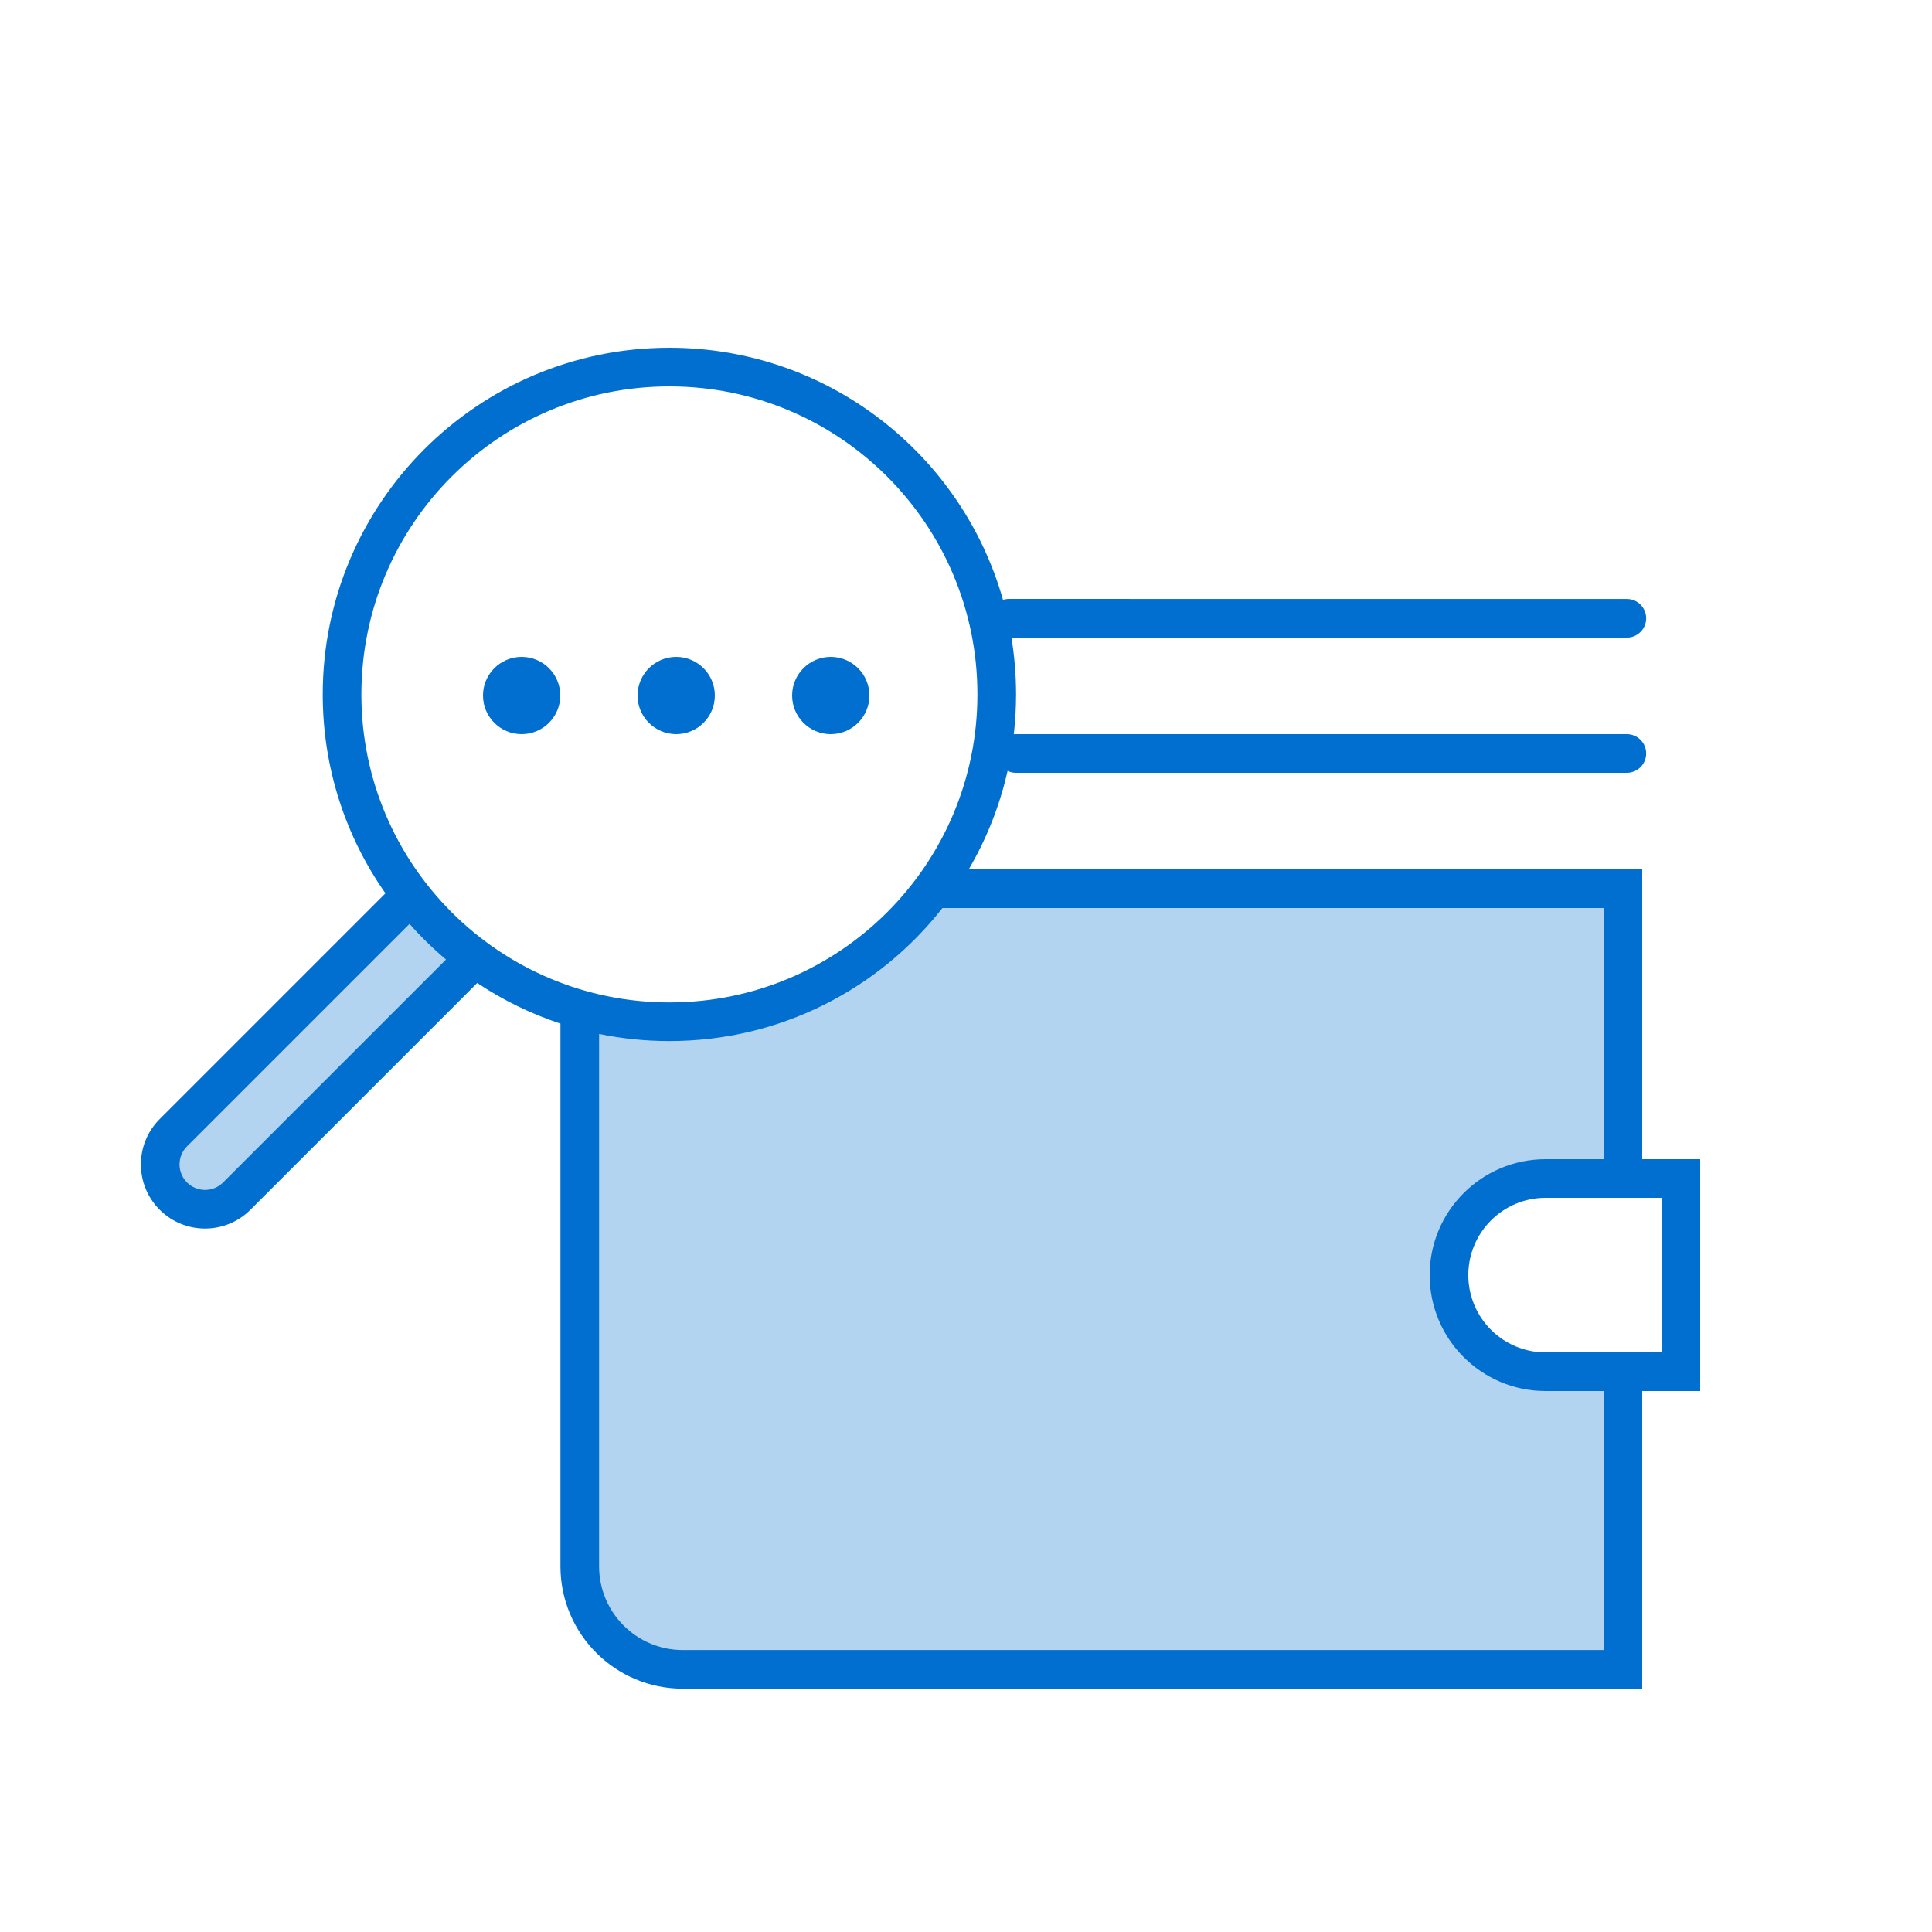 <svg width="100" height="100" viewBox="0 0 100 100" fill="none" xmlns="http://www.w3.org/2000/svg">
<rect width="100" height="100" fill="white"/>
<path fill-rule="evenodd" clip-rule="evenodd" d="M48.038 46.796H84.204V61.333H80.333C77.387 61.333 75 63.721 75 66.666C75 69.612 77.387 72 80.333 72H84.204V86.406H37.402C32.984 86.406 29.402 82.824 29.402 78.406L29.402 52.144C29.402 52.144 33.374 52.957 39.188 52.144C45.001 51.331 48.038 46.796 48.038 46.796Z" fill="#B3D4F1"/>
<path fill-rule="evenodd" clip-rule="evenodd" d="M21.139 46.17L8.68 58.629C7.774 59.535 7.774 61.005 8.68 61.911C9.586 62.817 11.055 62.817 11.961 61.911L24.422 49.45" fill="#B3D4F1"/>
<path fill-rule="evenodd" clip-rule="evenodd" d="M16.705 35.943C16.705 39.773 17.905 43.324 19.95 46.238L8.266 57.922C6.969 59.219 6.969 61.321 8.266 62.618C9.562 63.914 11.665 63.914 12.961 62.618L24.701 50.879C26.023 51.762 27.47 52.473 29.009 52.982V81.073C29.009 84.571 31.845 87.406 35.343 87.406H85V72H88V60H85V45H50.141C51.056 43.437 51.743 41.722 52.152 39.903C52.283 39.965 52.428 40 52.582 40H84.205C84.757 40 85.205 39.552 85.205 39C85.205 38.448 84.757 38 84.205 38H52.582C52.546 38 52.509 38.002 52.474 38.006C52.551 37.329 52.591 36.641 52.591 35.943C52.591 34.941 52.509 33.958 52.351 33.001L84.205 33.003C84.757 33.003 85.205 32.555 85.205 32.003C85.205 31.45 84.757 31.003 84.205 31.003L52.228 31.001C52.119 31.001 52.014 31.018 51.916 31.05C49.786 23.519 42.861 18 34.648 18C24.738 18 16.705 26.033 16.705 35.943ZM83 60V47H48.78C45.496 51.192 40.386 53.886 34.648 53.886C33.401 53.886 32.184 53.759 31.009 53.517V81.073C31.009 83.466 32.949 85.406 35.343 85.406H83V72H80C76.686 72 74 69.314 74 66C74 62.686 76.686 60 80 60H83ZM9.68 59.336L21.197 47.819C21.78 48.48 22.412 49.097 23.086 49.665L11.547 61.204C11.031 61.719 10.195 61.719 9.68 61.204C9.164 60.688 9.164 59.852 9.68 59.336ZM50.591 35.943C50.591 44.748 43.453 51.886 34.648 51.886C25.843 51.886 18.705 44.748 18.705 35.943C18.705 27.138 25.843 20 34.648 20C43.453 20 50.591 27.138 50.591 35.943ZM80 62C77.791 62 76 63.791 76 66C76 68.209 77.791 70 80 70H86V62H80Z" fill="#006FCF"/>
<circle cx="35" cy="36" r="2" fill="#006FCF"/>
<circle cx="43" cy="36" r="2" fill="#006FCF"/>
<circle cx="27" cy="36" r="2" fill="#006FCF"/>
</svg>
